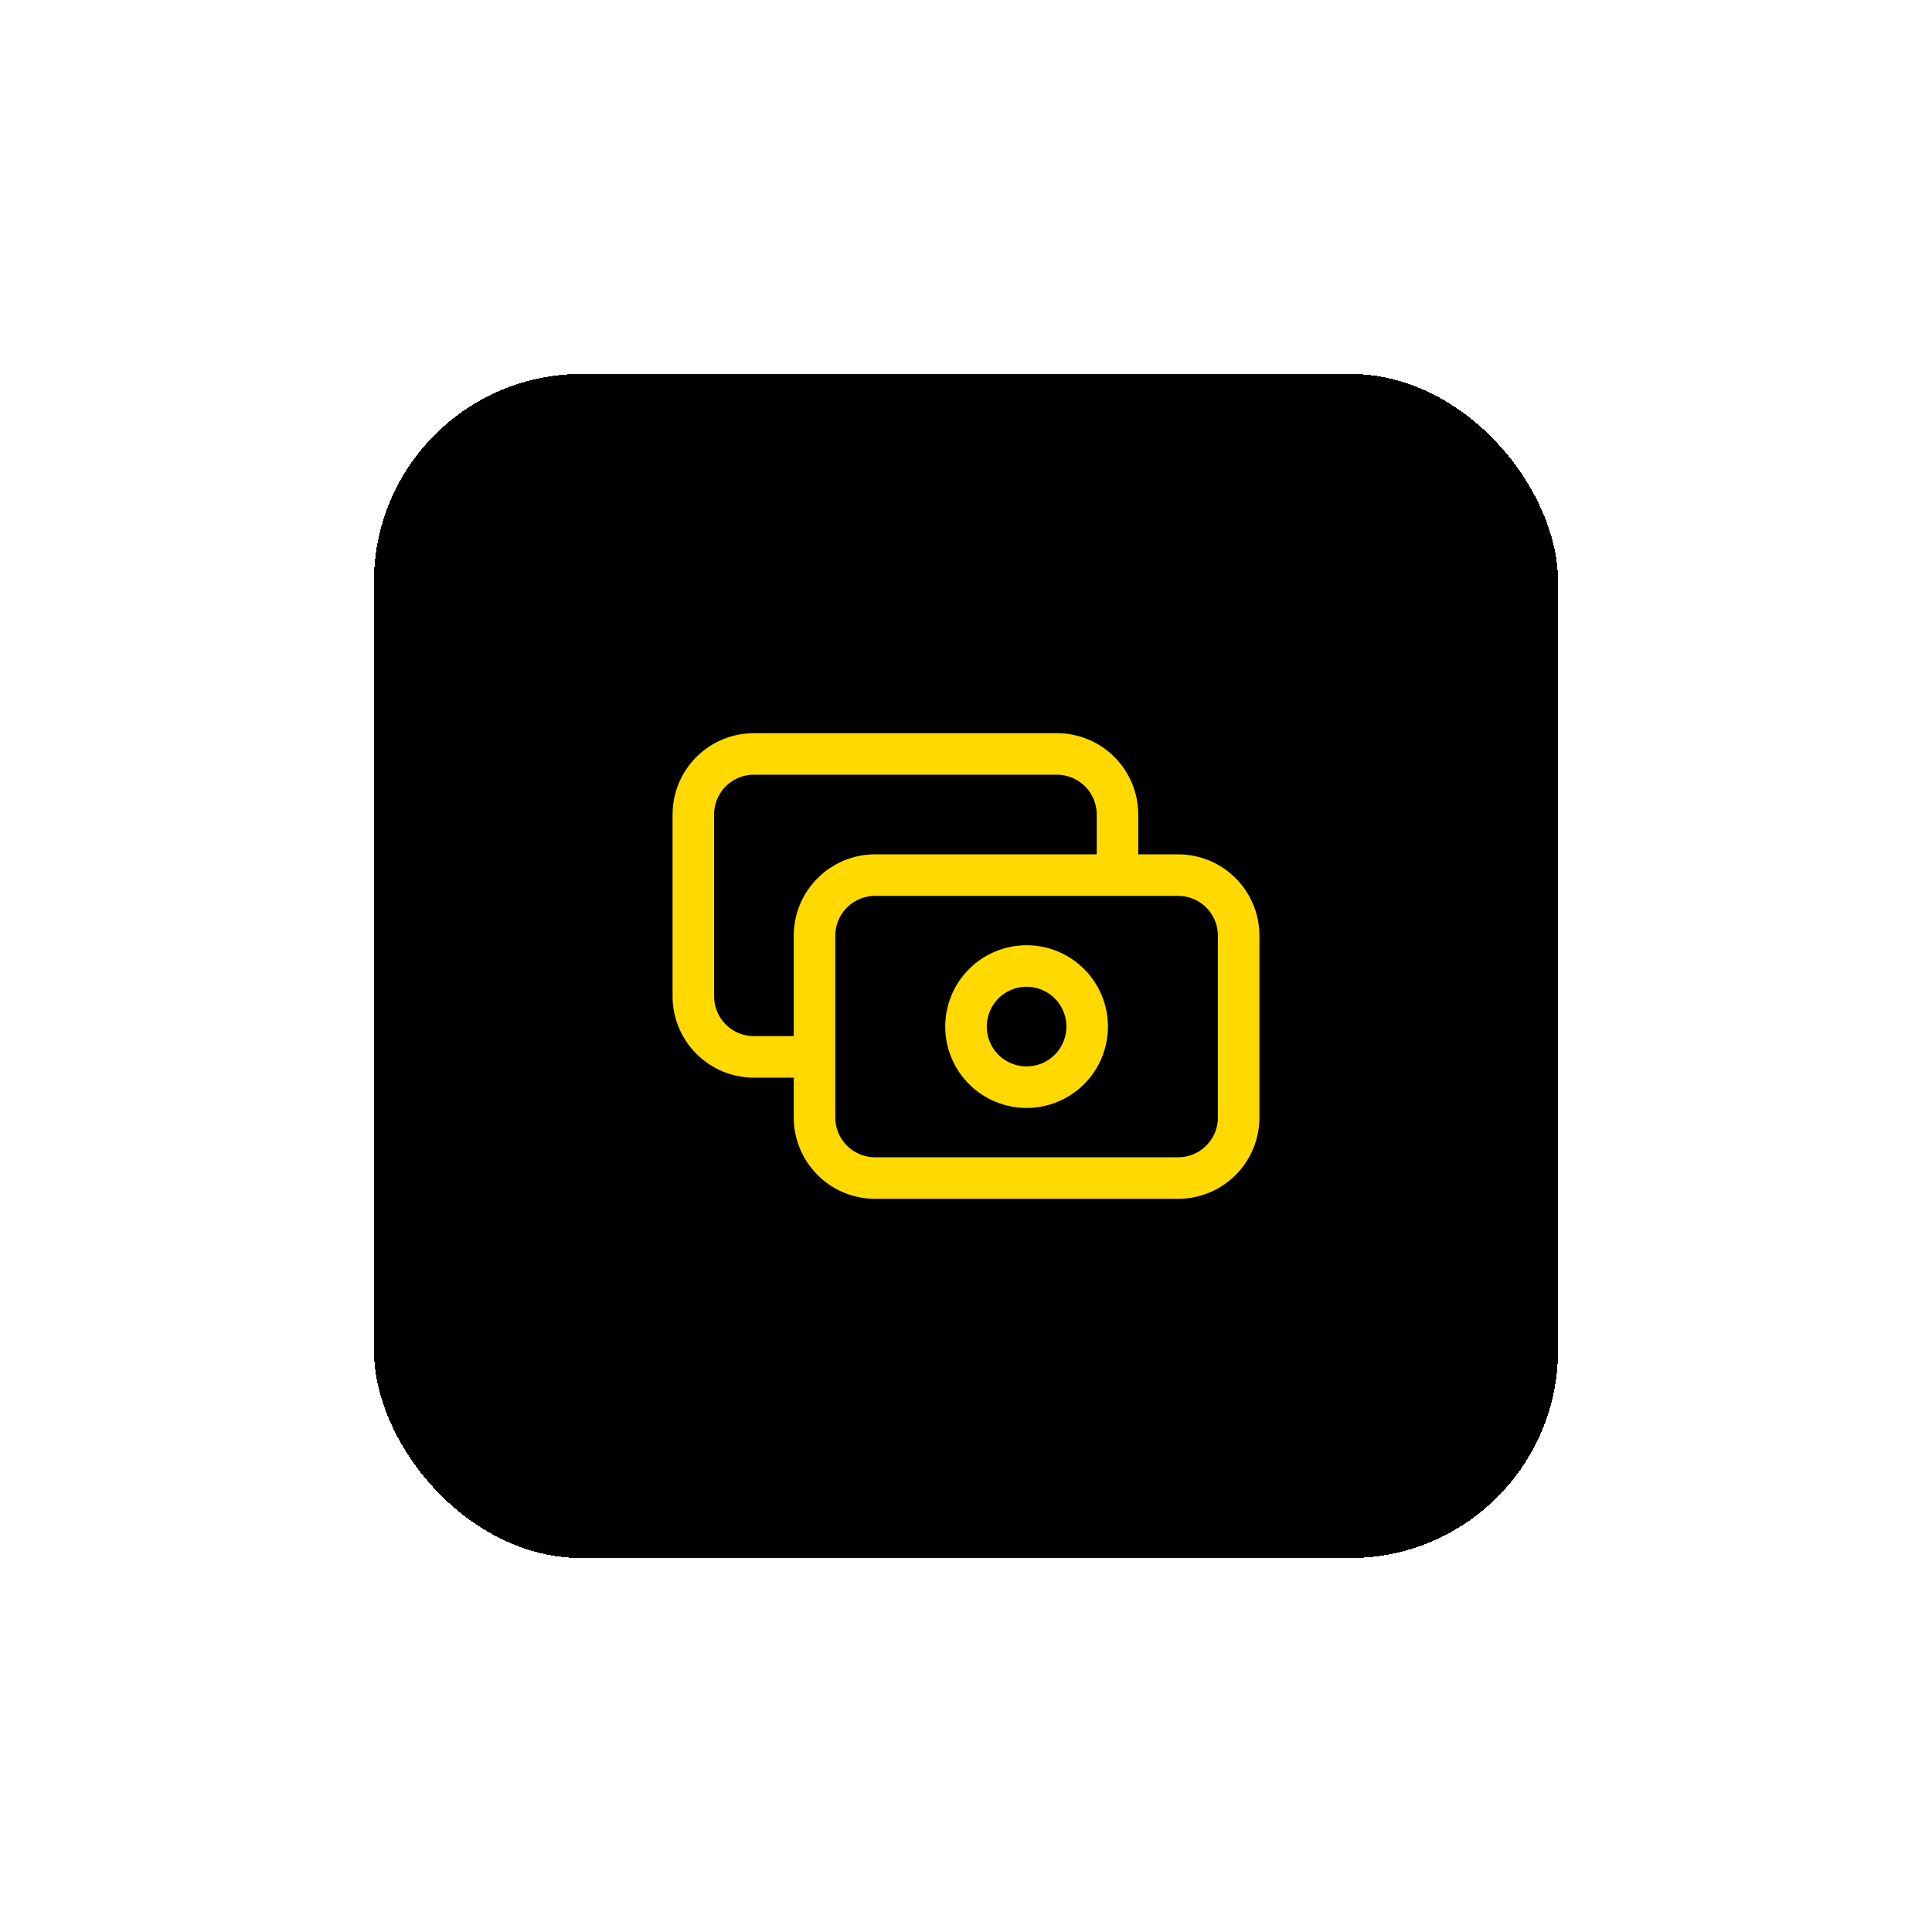 <svg width="93" height="93" viewBox="0 0 93 93" fill="none" xmlns="http://www.w3.org/2000/svg">
<g filter="url(#filter0_d_1293_30396)">
<rect x="18" y="18" width="57" height="57" rx="10" fill="black" shape-rendering="crispEdges"/>
<path d="M53.792 42.125V39.208C53.792 38.435 53.484 37.693 52.937 37.146C52.39 36.599 51.648 36.292 50.875 36.292H36.292C35.518 36.292 34.776 36.599 34.229 37.146C33.682 37.693 33.375 38.435 33.375 39.208V47.958C33.375 48.732 33.682 49.474 34.229 50.021C34.776 50.568 35.518 50.875 36.292 50.875H39.208M39.208 45.042C39.208 44.268 39.516 43.526 40.063 42.979C40.61 42.432 41.352 42.125 42.125 42.125H56.708C57.482 42.125 58.224 42.432 58.771 42.979C59.318 43.526 59.625 44.268 59.625 45.042V53.792C59.625 54.565 59.318 55.307 58.771 55.854C58.224 56.401 57.482 56.708 56.708 56.708H42.125C41.352 56.708 40.61 56.401 40.063 55.854C39.516 55.307 39.208 54.565 39.208 53.792V45.042ZM46.5 49.417C46.5 50.19 46.807 50.932 47.354 51.479C47.901 52.026 48.643 52.333 49.417 52.333C50.19 52.333 50.932 52.026 51.479 51.479C52.026 50.932 52.333 50.19 52.333 49.417C52.333 48.643 52.026 47.901 51.479 47.354C50.932 46.807 50.19 46.5 49.417 46.5C48.643 46.5 47.901 46.807 47.354 47.354C46.807 47.901 46.5 48.643 46.5 49.417Z" stroke="#FFD900" stroke-width="2" stroke-linecap="round" stroke-linejoin="round"/>
</g>
<defs>
<filter id="filter0_d_1293_30396" x="0" y="0" width="93" height="93" filterUnits="userSpaceOnUse" color-interpolation-filters="sRGB">
<feFlood flood-opacity="0" result="BackgroundImageFix"/>
<feColorMatrix in="SourceAlpha" type="matrix" values="0 0 0 0 0 0 0 0 0 0 0 0 0 0 0 0 0 0 127 0" result="hardAlpha"/>
<feMorphology radius="1" operator="dilate" in="SourceAlpha" result="effect1_dropShadow_1293_30396"/>
<feOffset/>
<feGaussianBlur stdDeviation="8.5"/>
<feComposite in2="hardAlpha" operator="out"/>
<feColorMatrix type="matrix" values="0 0 0 0 0 0 0 0 0 0 0 0 0 0 0 0 0 0 0.07 0"/>
<feBlend mode="normal" in2="BackgroundImageFix" result="effect1_dropShadow_1293_30396"/>
<feBlend mode="normal" in="SourceGraphic" in2="effect1_dropShadow_1293_30396" result="shape"/>
</filter>
</defs>
</svg>
